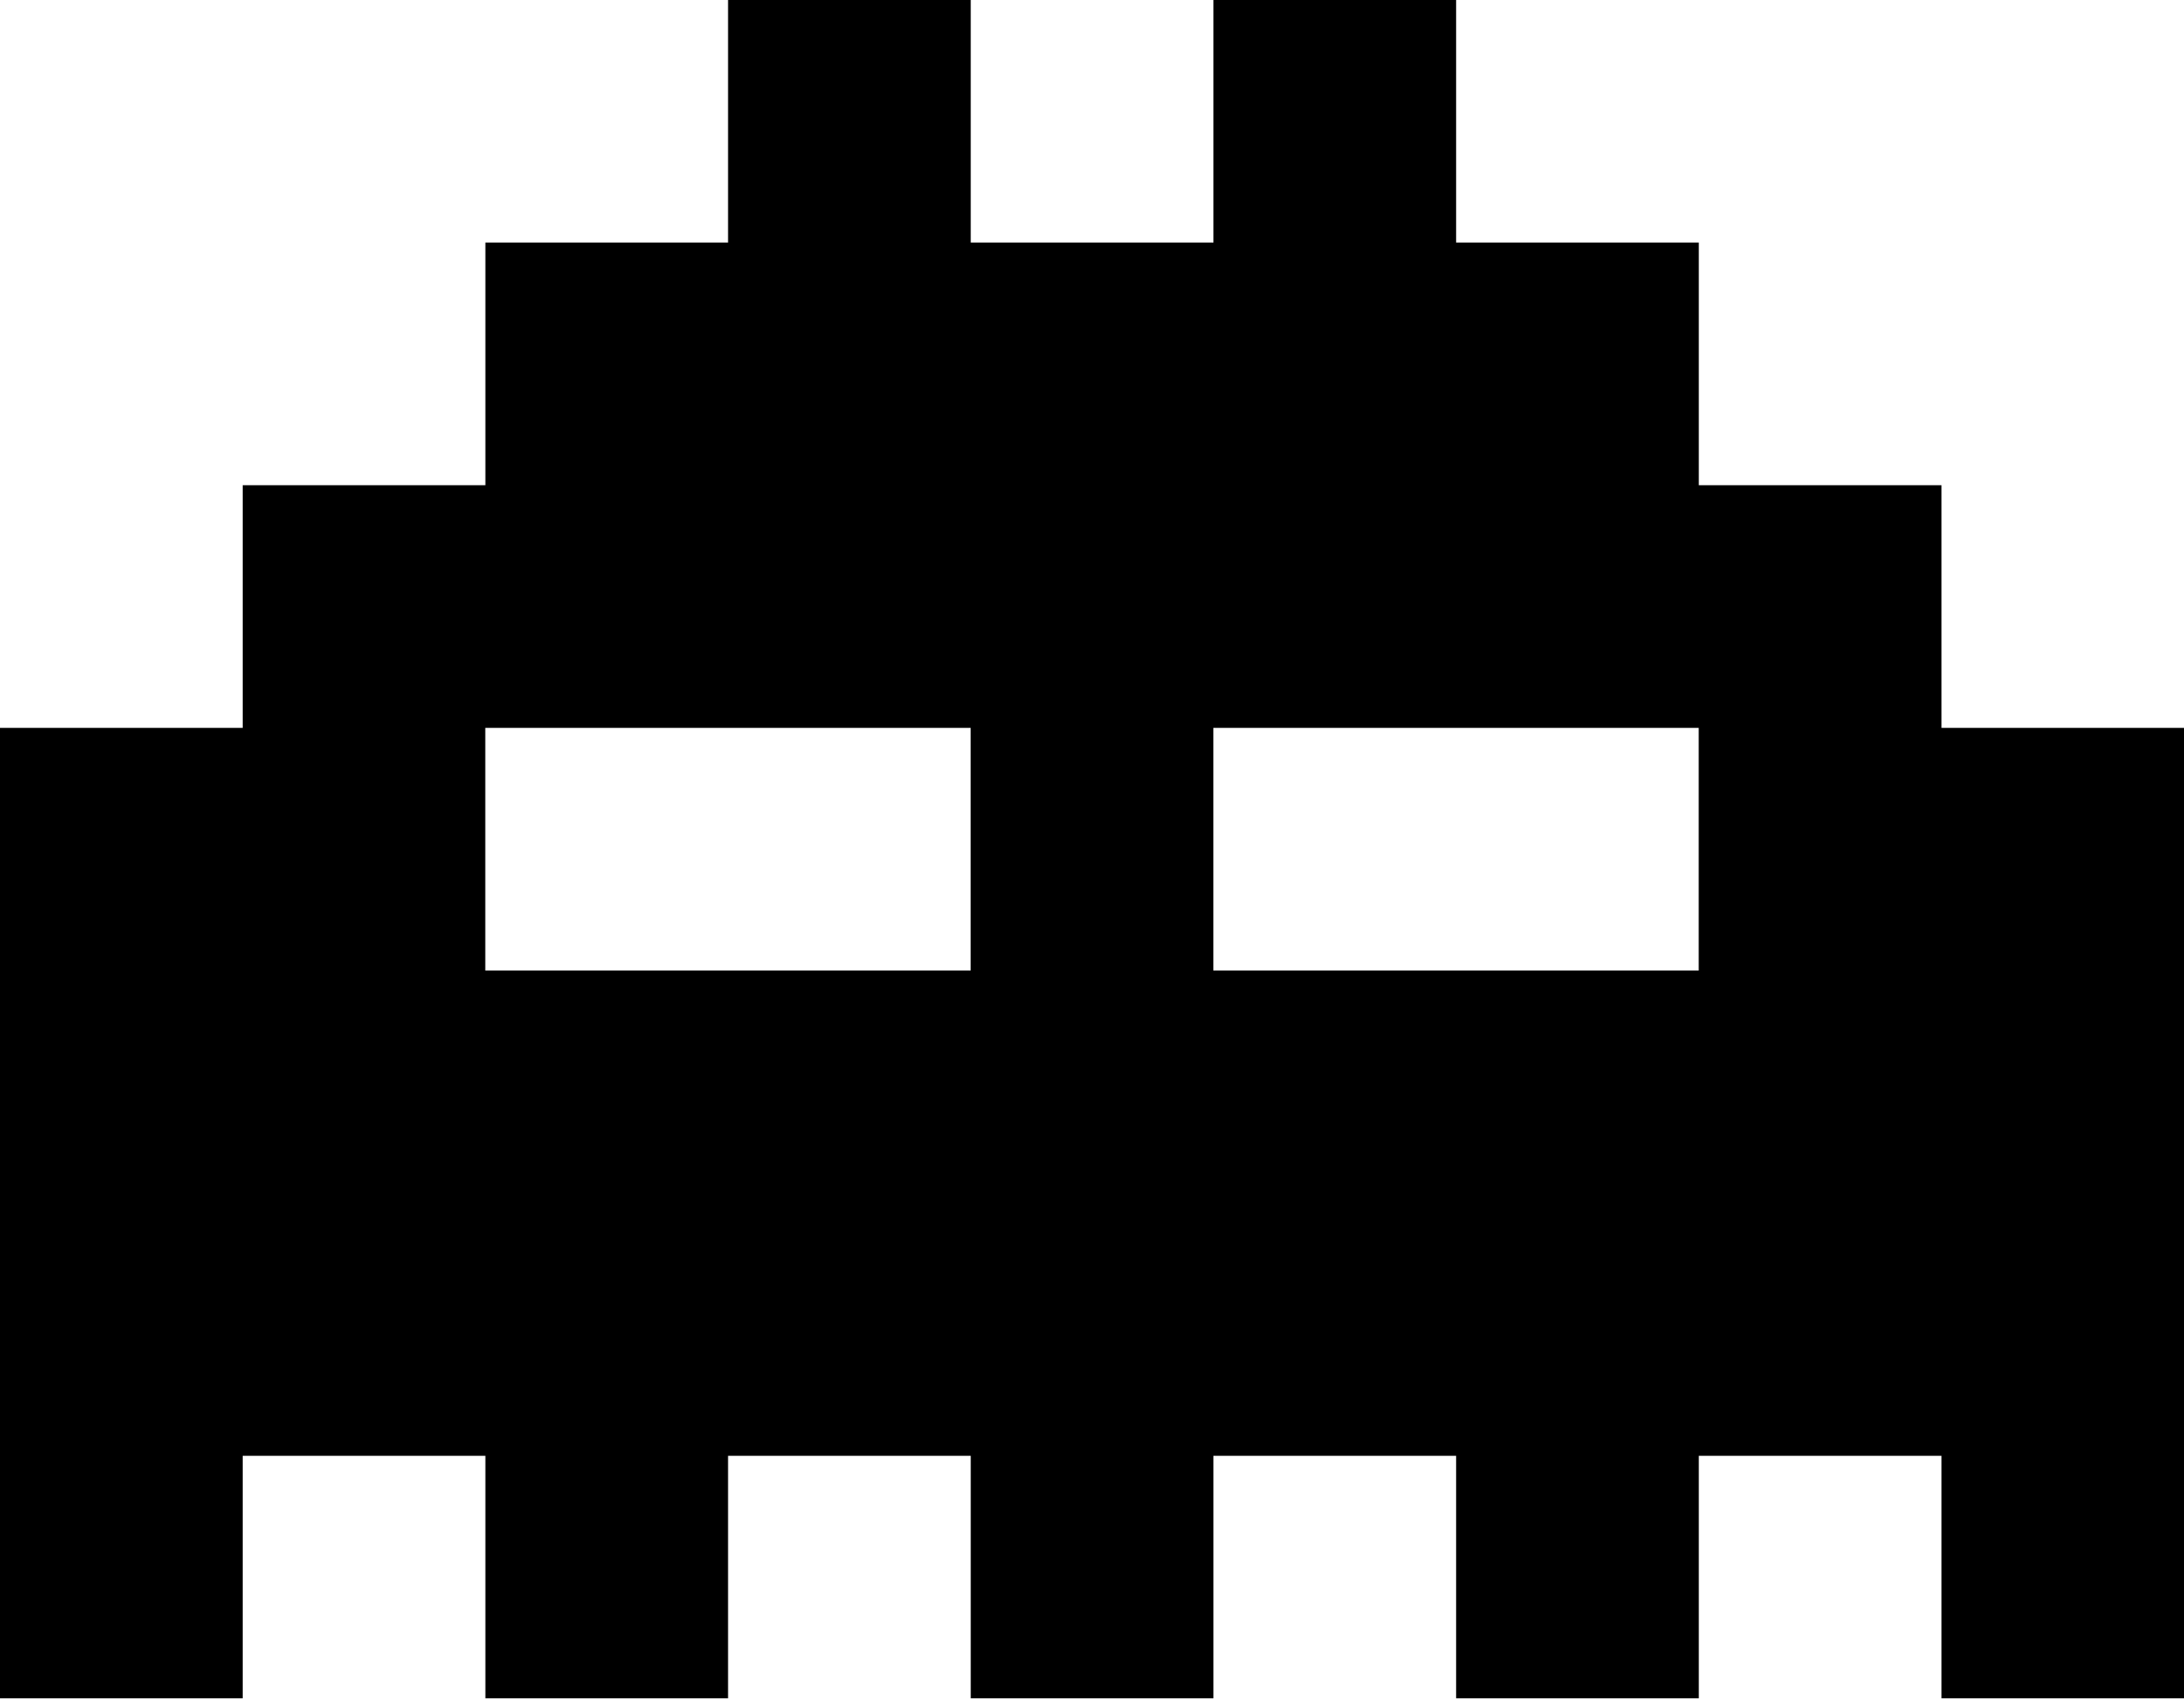 <?xml version="1.0" encoding="UTF-8"?>
<svg width="23.812mm" height="18.521mm" version="1.1" viewBox="0 0 23.812 18.521" xmlns="http://www.w3.org/2000/svg">
  <defs>
 <filter id='floodFilter' x="0" y="0"  primitiveUnits="objectBoundingBox" >
    <feFlood
        x="50%"
        result="floodFill"
        width="50%"
        flood-color="black"
        flood-opacity="0.1" />

      <feBlend  in="floodFill"  in2="SourceGraphic"  result="blend" />
      <feComposite in2="SourceGraphic" in="blend" operator="atop"/>
  </filter>
  </defs>
 <g  transform="translate(-115.07 -70.324)" filter="url(#floodFilter)" >
  <path d="m115.07 83.553v-5.292h2.646v-2.646h2.646v-2.646h2.646v-2.646h2.646v2.646h2.646v-2.646h2.646v2.646h2.646v2.646h2.646v2.646h2.646v10.583h-2.646v-2.646h-2.646v2.646h-2.646v-2.646h-2.646v2.646h-2.646v-2.646h-2.646v2.646h-2.646v-2.646h-2.646v2.646h-2.646zm10.583-3.969v-1.323h-5.292v2.646h5.292zm7.938 0v-1.323h-5.292v2.646h5.292z"/>
 </g>
</svg>
